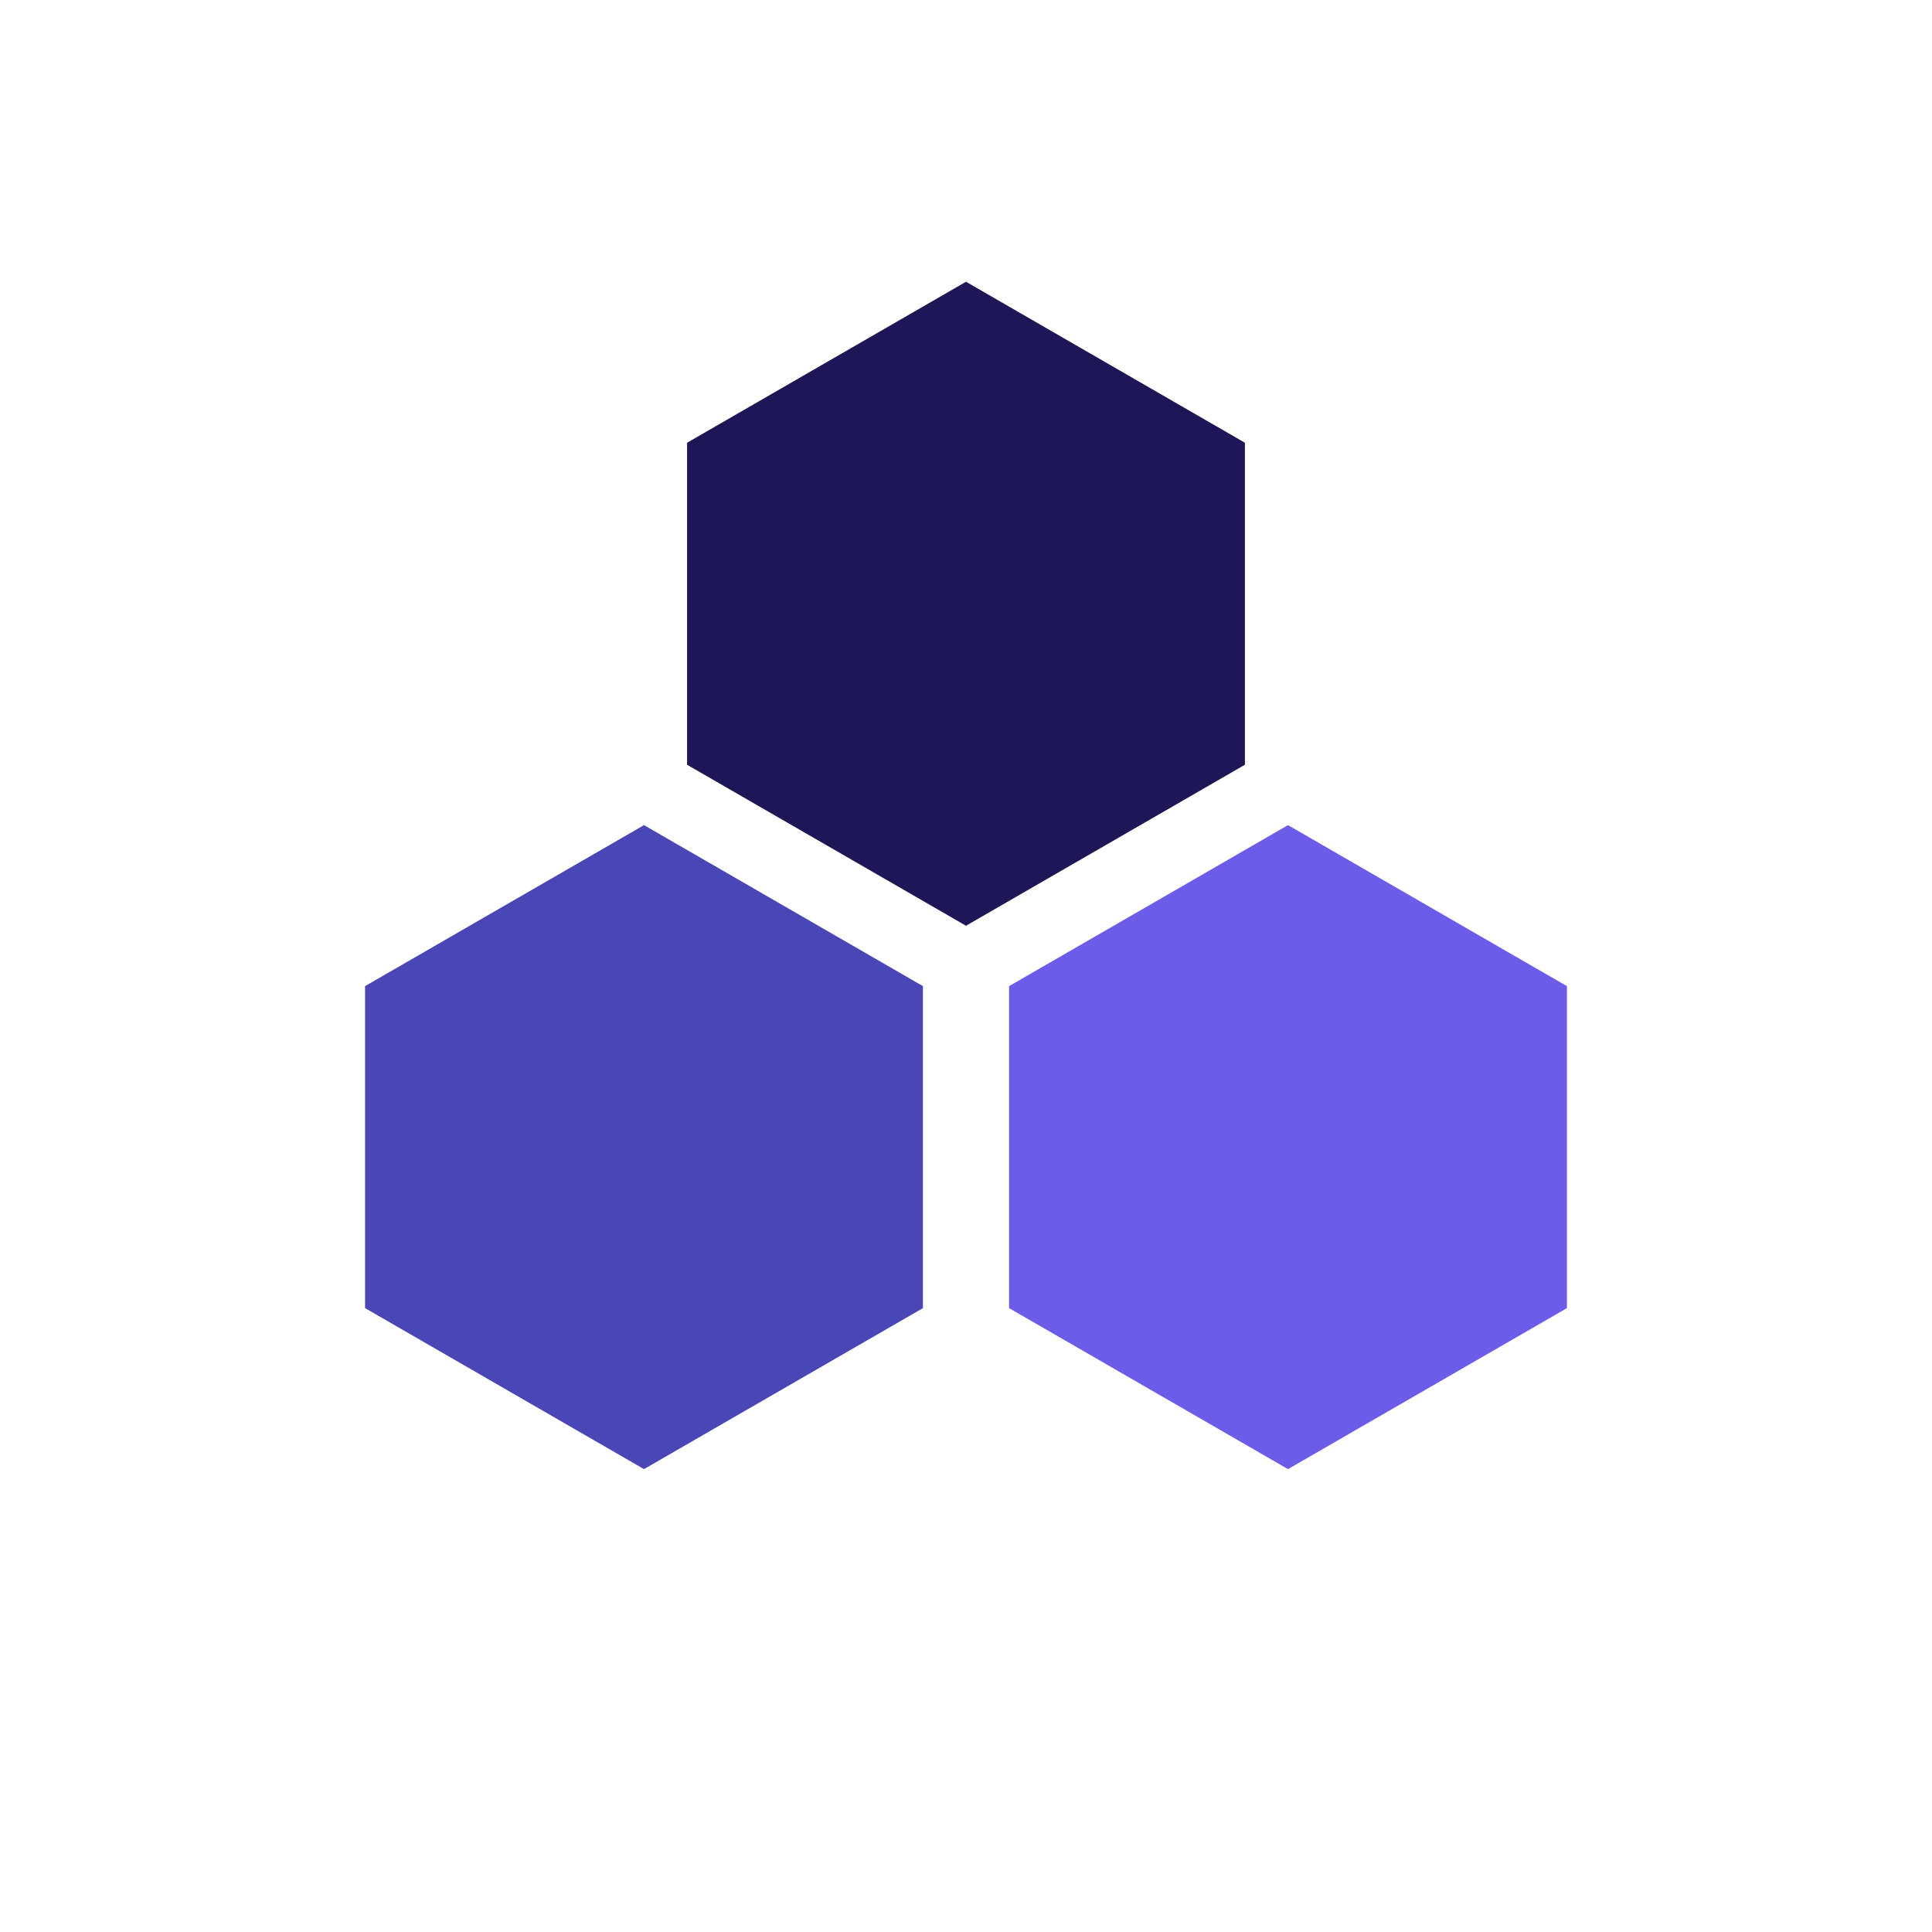 <svg xmlns="http://www.w3.org/2000/svg" viewBox="0 0 48 48" width="48" height="48">
  <!-- Center point where hexagons meet -->
  <g transform="translate(24, 24)">
    <!-- Top hexagon (dark purple) -->
    <polygon 
      points="0,-8 6.93,-4 6.93,4 0,8 -6.93,4 -6.93,-4" 
      transform="translate(0, -9)" 
      fill="#1E1656" />
    
    <!-- Bottom left hexagon (medium purple) -->
    <polygon 
      points="0,-8 6.93,-4 6.93,4 0,8 -6.93,4 -6.93,-4" 
      transform="translate(-8, 4.5)" 
      fill="#4B46B6" />
    
    <!-- Bottom right hexagon (lighter purple) -->
    <polygon 
      points="0,-8 6.93,-4 6.93,4 0,8 -6.93,4 -6.93,-4" 
      transform="translate(8, 4.5)" 
      fill="#6C5CE7" />
  </g>
</svg>
